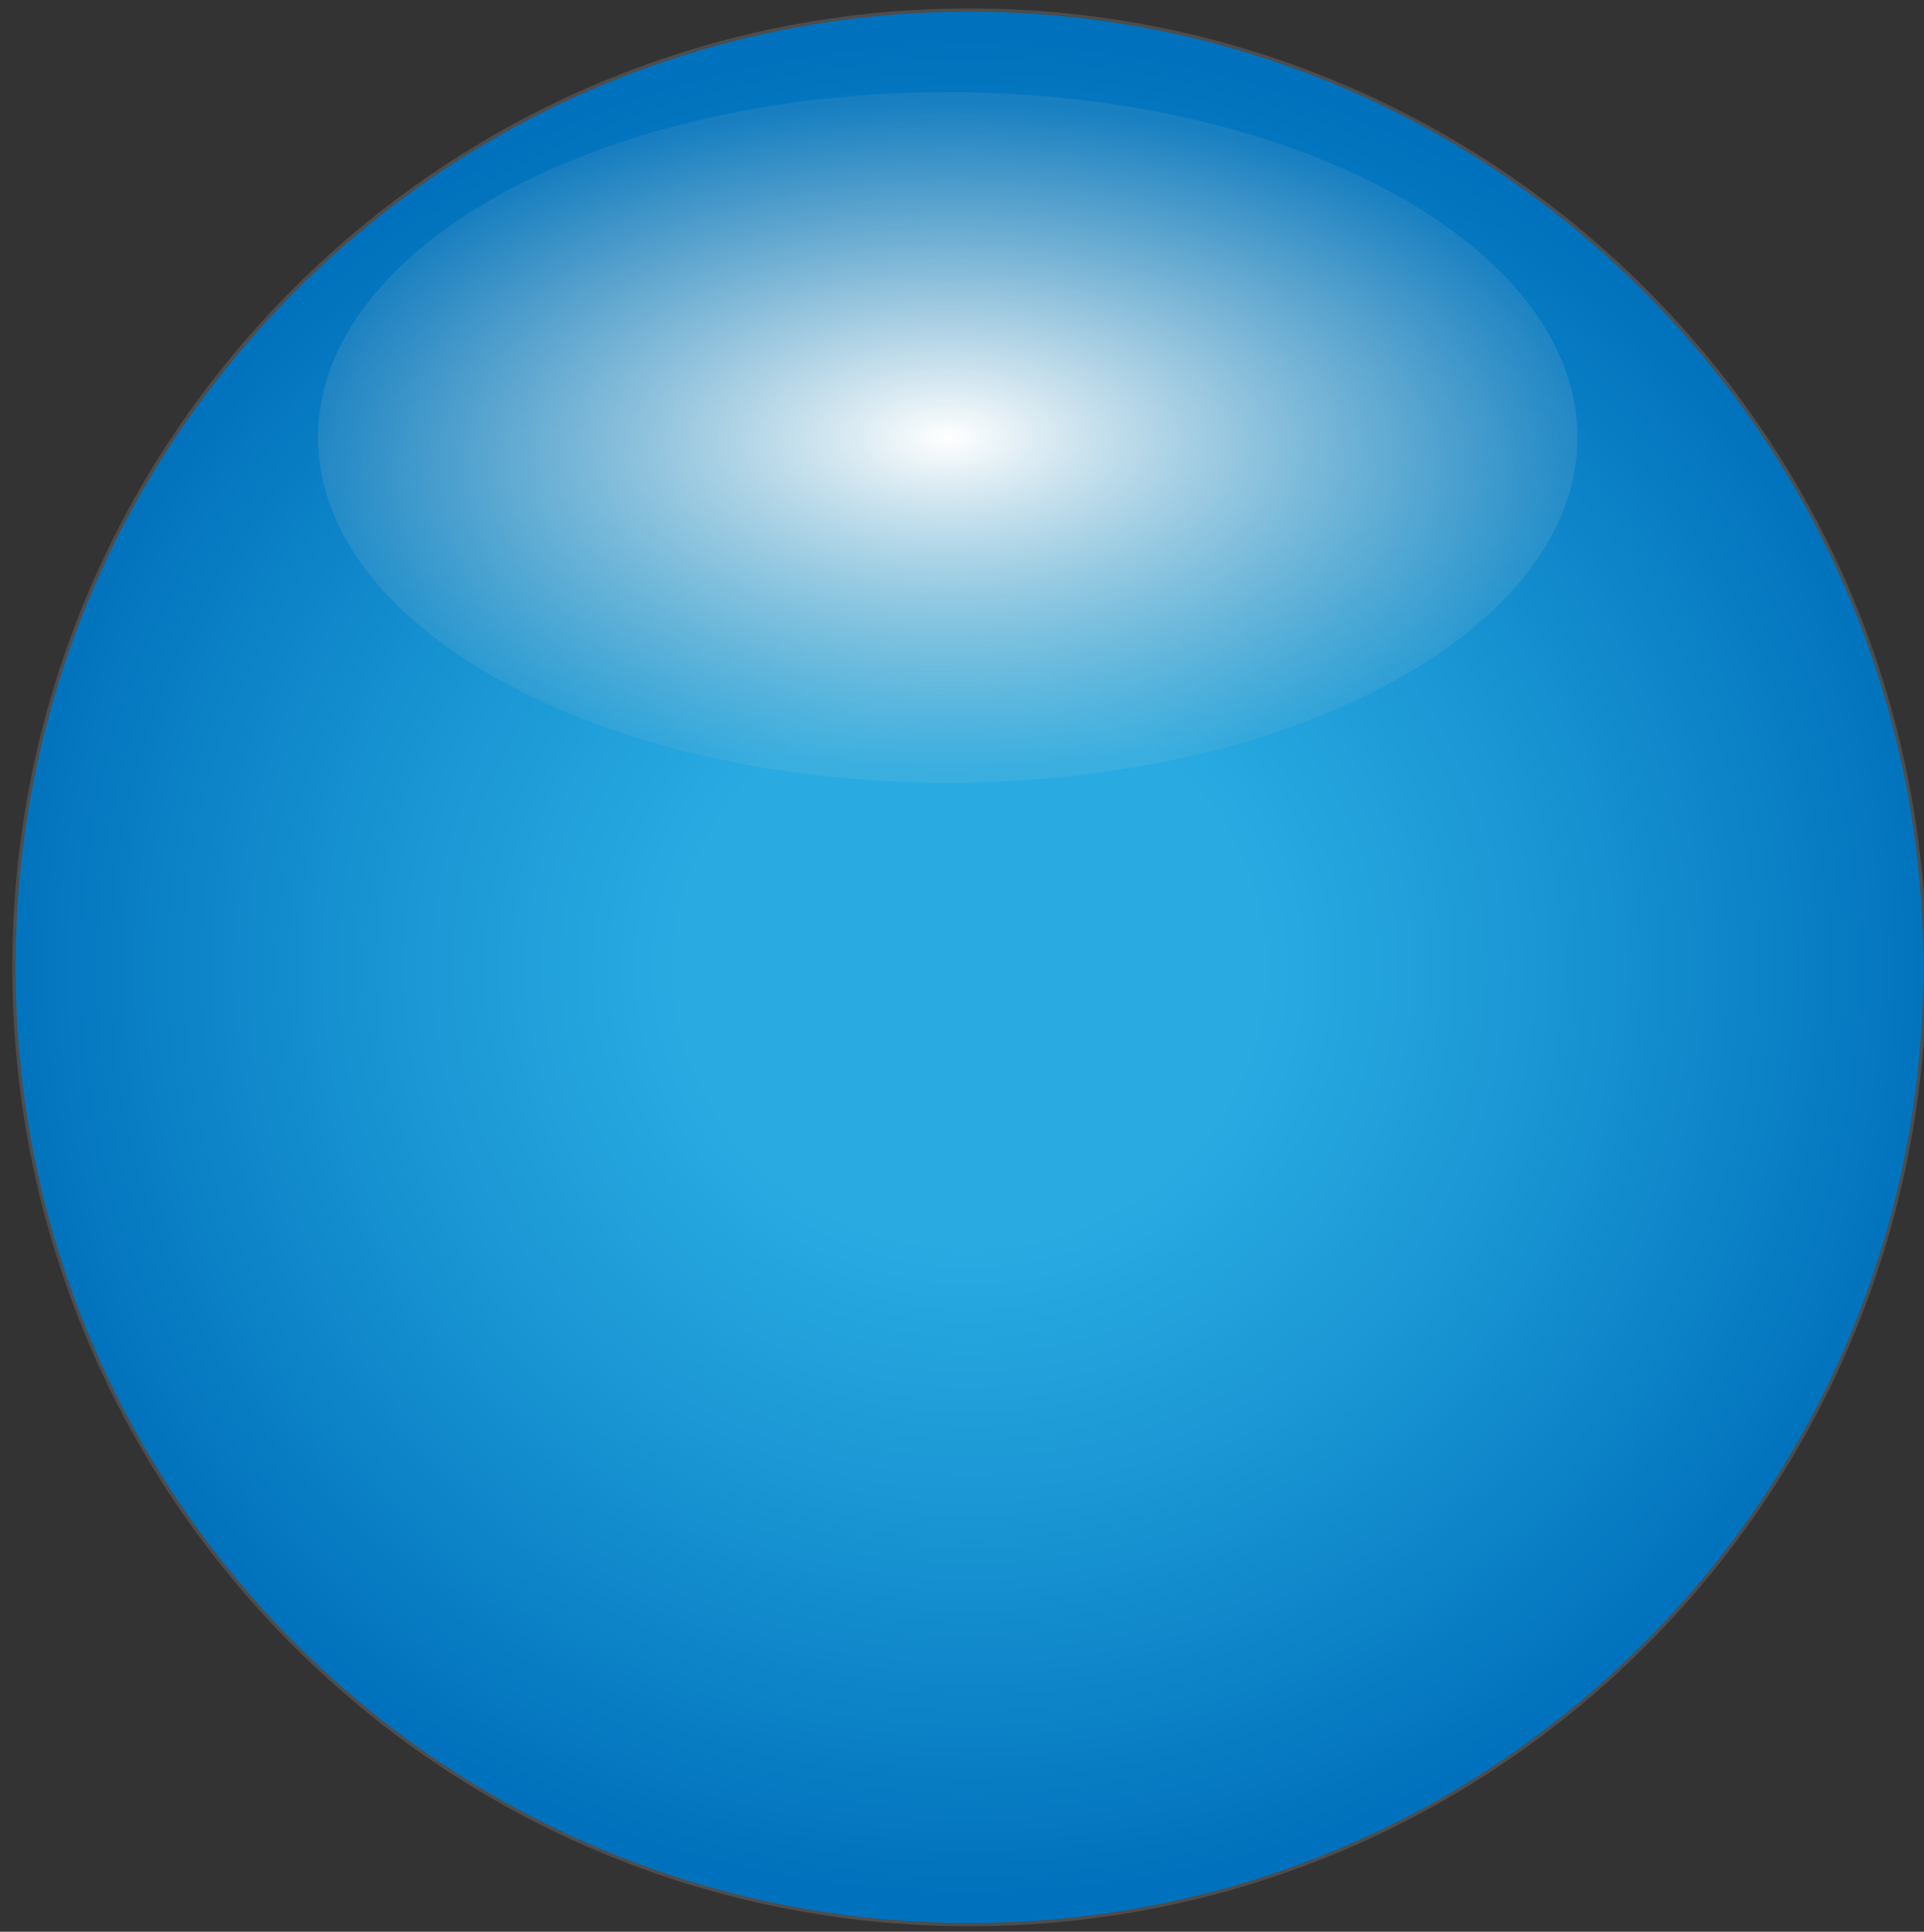 <?xml version="1.0" encoding="utf-8"?>
<!-- Generator: Adobe Illustrator 18.1.1, SVG Export Plug-In . SVG Version: 6.00 Build 0)  -->
<svg version="1.1" id="Layer_1" xmlns="http://www.w3.org/2000/svg" xmlns:xlink="http://www.w3.org/1999/xlink" x="0px" y="0px"
	 viewBox="121 0 593 595.3" enable-background="new 121 0 593 595.3" xml:space="preserve">
<rect x="121" y="0" width="593" height="595.3" fill="#333333" stroke="none"/>
<g>
	<g>
		
			<radialGradient id="SVGID_1_" cx="419.822" cy="310.529" r="303.539" gradientTransform="matrix(1 0 0 0.945 0 4.835)" gradientUnits="userSpaceOnUse">
			<stop  offset="4.433490e-002" style="stop-color:#29ABE2"/>
			<stop  offset="0.292" style="stop-color:#29ABE2"/>
			<stop  offset="0.596" style="stop-color:#1995D3"/>
			<stop  offset="1" style="stop-color:#0071BC"/>
		</radialGradient>
		<path fill="url(#SVGID_1_)" stroke="#4D4D4D" stroke-miterlimit="10" d="M714.3,298.1c0,162.9-131.8,295-294.5,295
			c-162.6,0-294.5-132.1-294.5-295s131.8-295,294.5-295C582.5,3.1,714.3,135.2,714.3,298.1z"/>
		
			<radialGradient id="SVGID_2_" cx="413.129" cy="245.289" r="200.059" gradientTransform="matrix(1 0 0 0.517 0 8.038)" gradientUnits="userSpaceOnUse">
			<stop  offset="0" style="stop-color:#FFFFFF"/>
			<stop  offset="1" style="stop-color:#CCCCCC;stop-opacity:0.1"/>
		</radialGradient>
		<path fill="url(#SVGID_2_)" d="M607.2,134.8c0,58.8-86.9,106.4-194.1,106.4c-107.2,0-194.1-47.6-194.1-106.4
			C219,76,305.9,28.4,413.1,28.4C520.3,28.4,607.2,76,607.2,134.8z"/>
	</g>
</g>
</svg>
